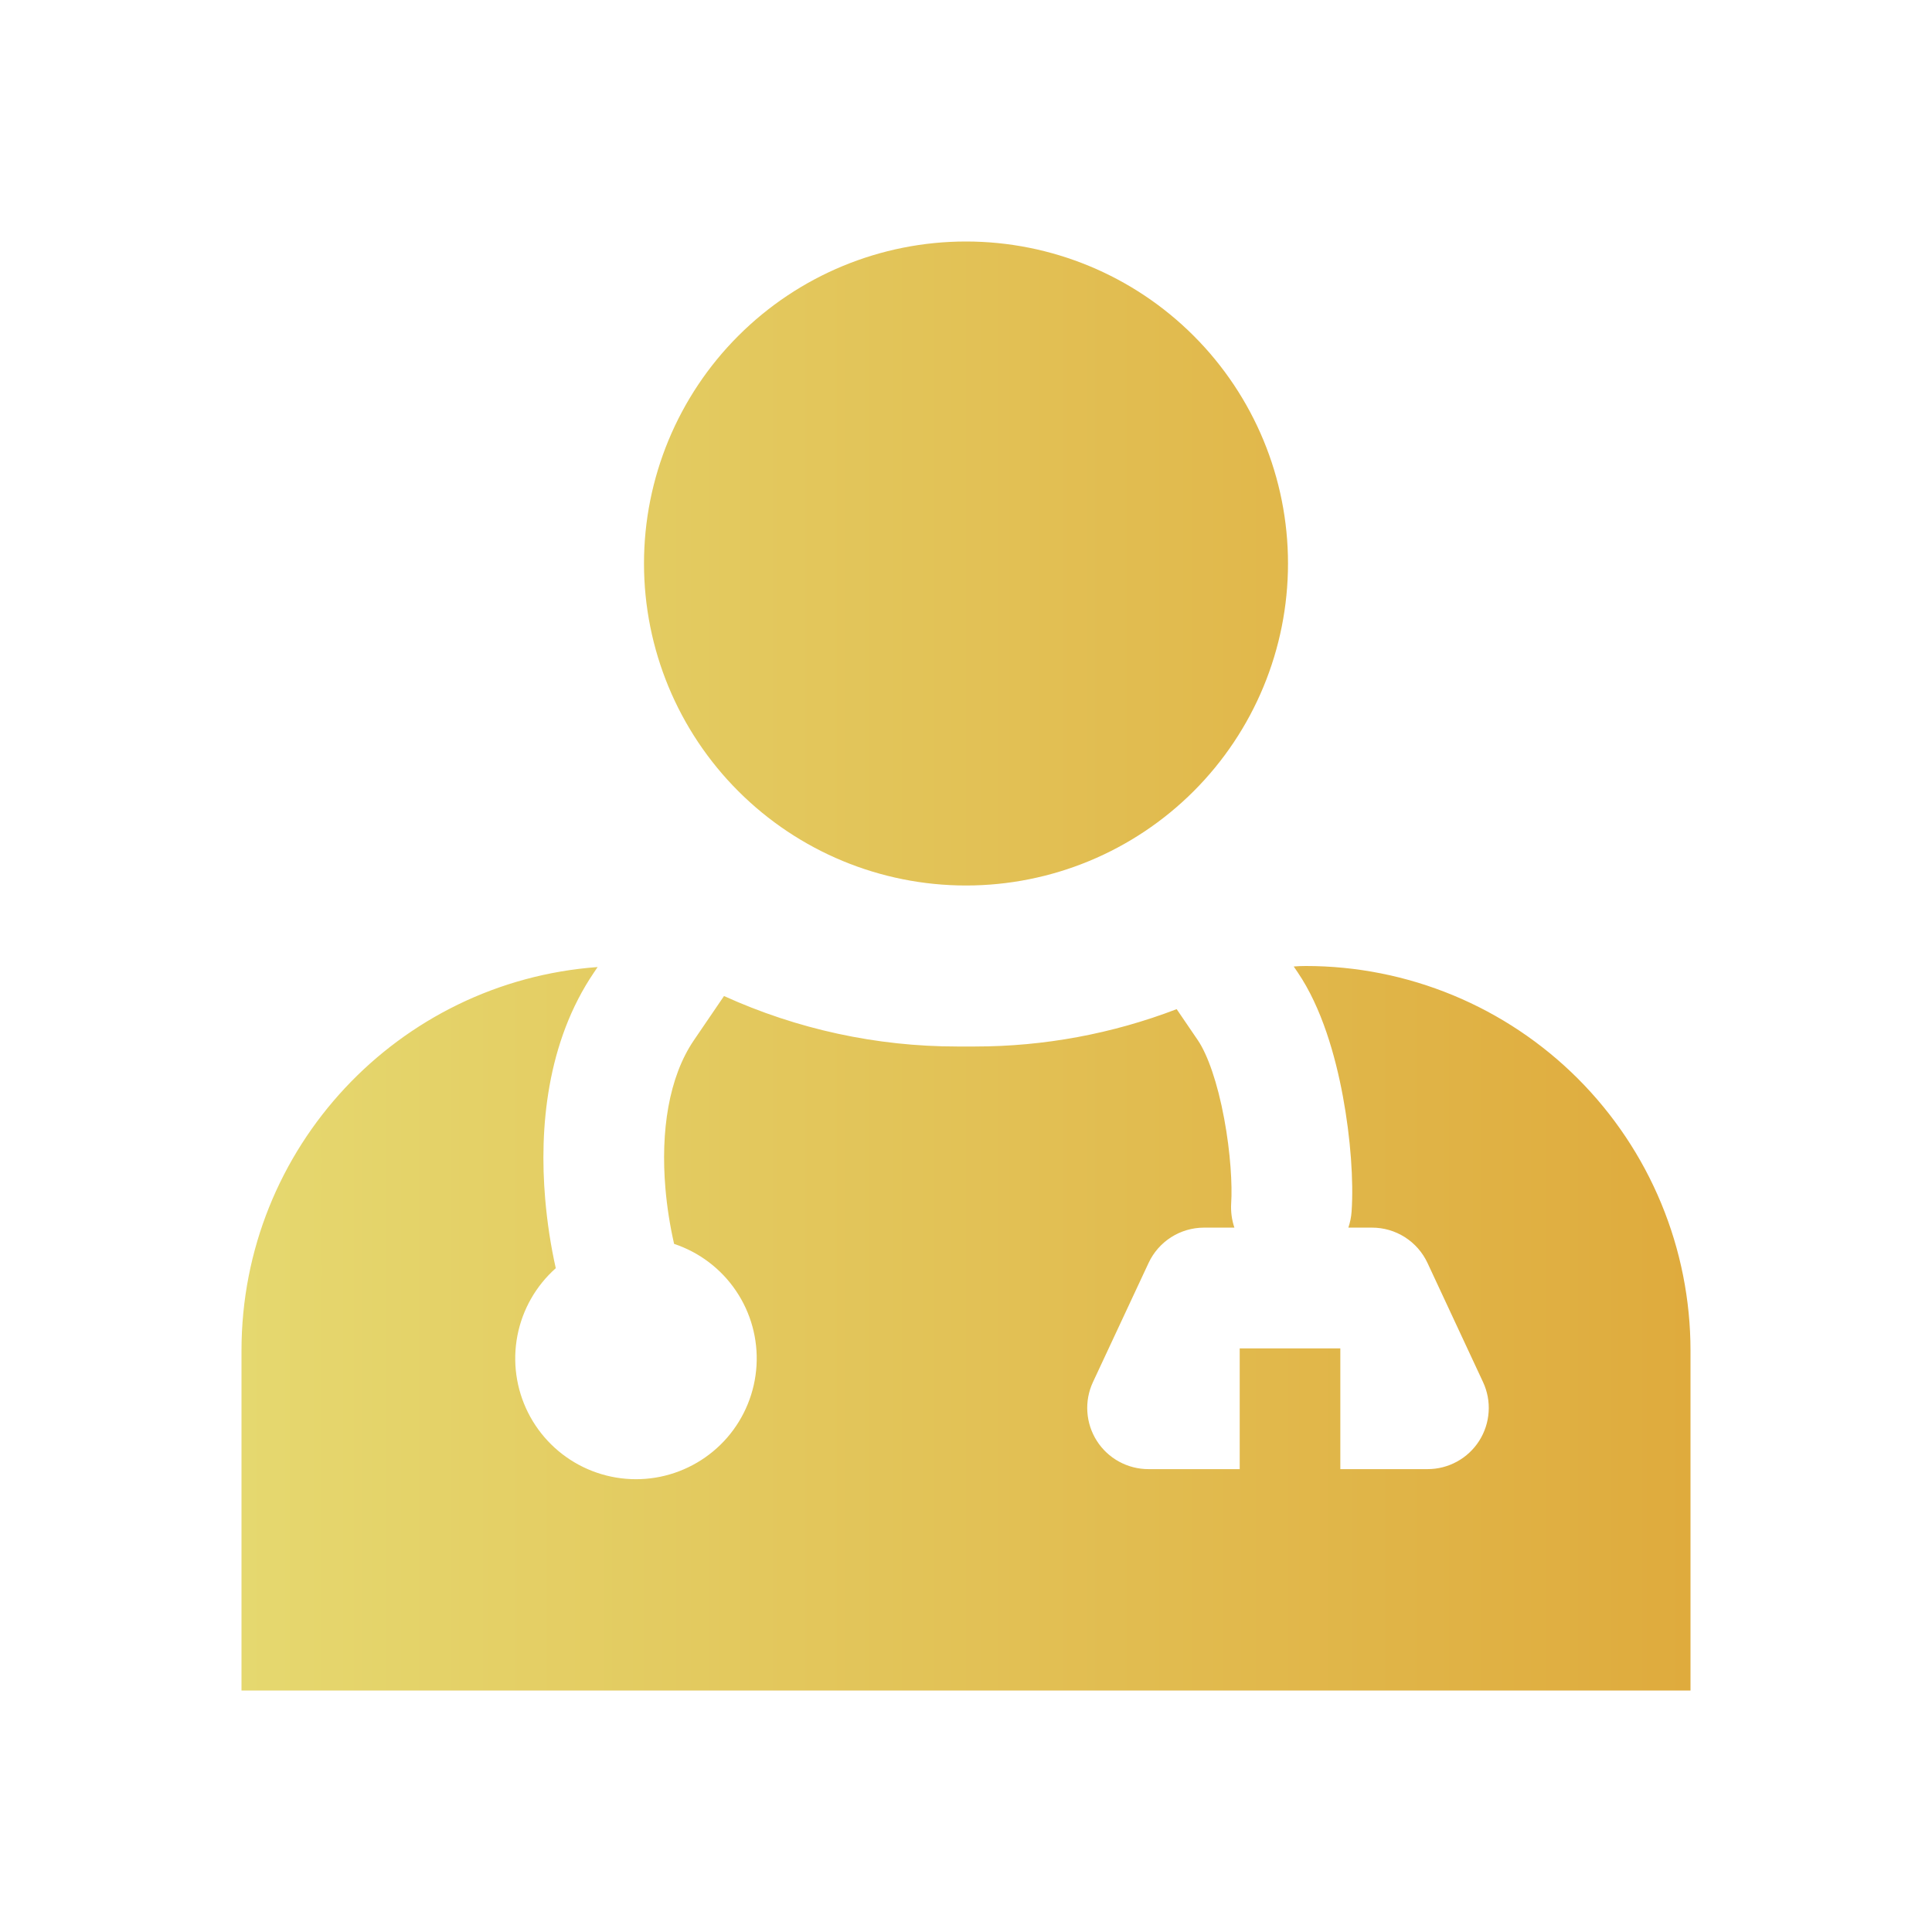 <svg width="72" height="72" viewBox="0 0 72 72" fill="none" xmlns="http://www.w3.org/2000/svg">
<path d="M36 33C39.183 33 42.235 31.736 44.485 29.485C46.736 27.235 48 24.183 48 21C48 17.817 46.736 14.765 44.485 12.515C42.235 10.264 39.183 9 36 9C32.817 9 29.765 10.264 27.515 12.515C25.264 14.765 24 17.817 24 21C24 24.183 25.264 27.235 27.515 29.485C29.765 31.736 32.817 33 36 33ZM25.86 38.766L26.982 37.119C29.71 38.358 32.671 39 35.667 39H36.336C38.905 39 41.452 38.528 43.851 37.608L44.64 38.766C45.006 39.306 45.375 40.356 45.621 41.685C45.861 42.966 45.927 44.181 45.882 44.85C45.864 45.155 45.905 45.46 46.002 45.75H44.868C44.434 45.751 44.01 45.875 43.644 46.108C43.279 46.341 42.987 46.674 42.804 47.067L40.731 51.507C40.569 51.855 40.497 52.237 40.523 52.62C40.548 53.002 40.669 53.372 40.875 53.696C41.081 54.019 41.365 54.285 41.701 54.469C42.038 54.654 42.415 54.75 42.798 54.75H46.2V50.25H49.95V54.75H53.202C53.585 54.75 53.962 54.654 54.299 54.469C54.635 54.285 54.919 54.019 55.125 53.696C55.331 53.372 55.452 53.002 55.477 52.62C55.503 52.237 55.431 51.855 55.269 51.507L53.199 47.067C53.015 46.673 52.723 46.34 52.356 46.106C51.989 45.873 51.564 45.749 51.129 45.75H50.25C50.315 45.556 50.356 45.354 50.37 45.15C50.448 44.016 50.334 42.414 50.046 40.86C49.767 39.354 49.26 37.557 48.36 36.234L48.213 36.018C48.365 36.006 48.517 36 48.669 36C50.551 36 52.414 36.371 54.153 37.091C55.892 37.811 57.472 38.867 58.803 40.197C60.133 41.528 61.189 43.108 61.909 44.847C62.629 46.586 63 48.449 63 50.331V63H9V50.331C9 42.771 14.85 36.579 22.272 36.039L22.14 36.234C20.367 38.841 20.097 42.072 20.316 44.664C20.391 45.555 20.526 46.434 20.712 47.262C19.972 47.92 19.469 48.804 19.282 49.776C19.095 50.749 19.234 51.756 19.678 52.642C20.122 53.527 20.845 54.242 21.736 54.674C22.628 55.107 23.637 55.233 24.607 55.034C25.577 54.834 26.454 54.321 27.103 53.572C27.751 52.823 28.134 51.881 28.193 50.892C28.252 49.904 27.983 48.923 27.427 48.103C26.872 47.283 26.062 46.669 25.122 46.356C24.966 45.674 24.858 44.983 24.798 44.286C24.618 42.168 24.918 40.149 25.86 38.766Z" fill="url(#paint0_linear_331_752)"/>
<defs>
<linearGradient id="paint0_linear_331_752" x1="9" y1="36" x2="63" y2="36" gradientUnits="userSpaceOnUse">
<stop stop-color="#E5D86F"/>
<stop offset="1" stop-color="#DFAB3D"/>
</linearGradient>
</defs>
</svg>
